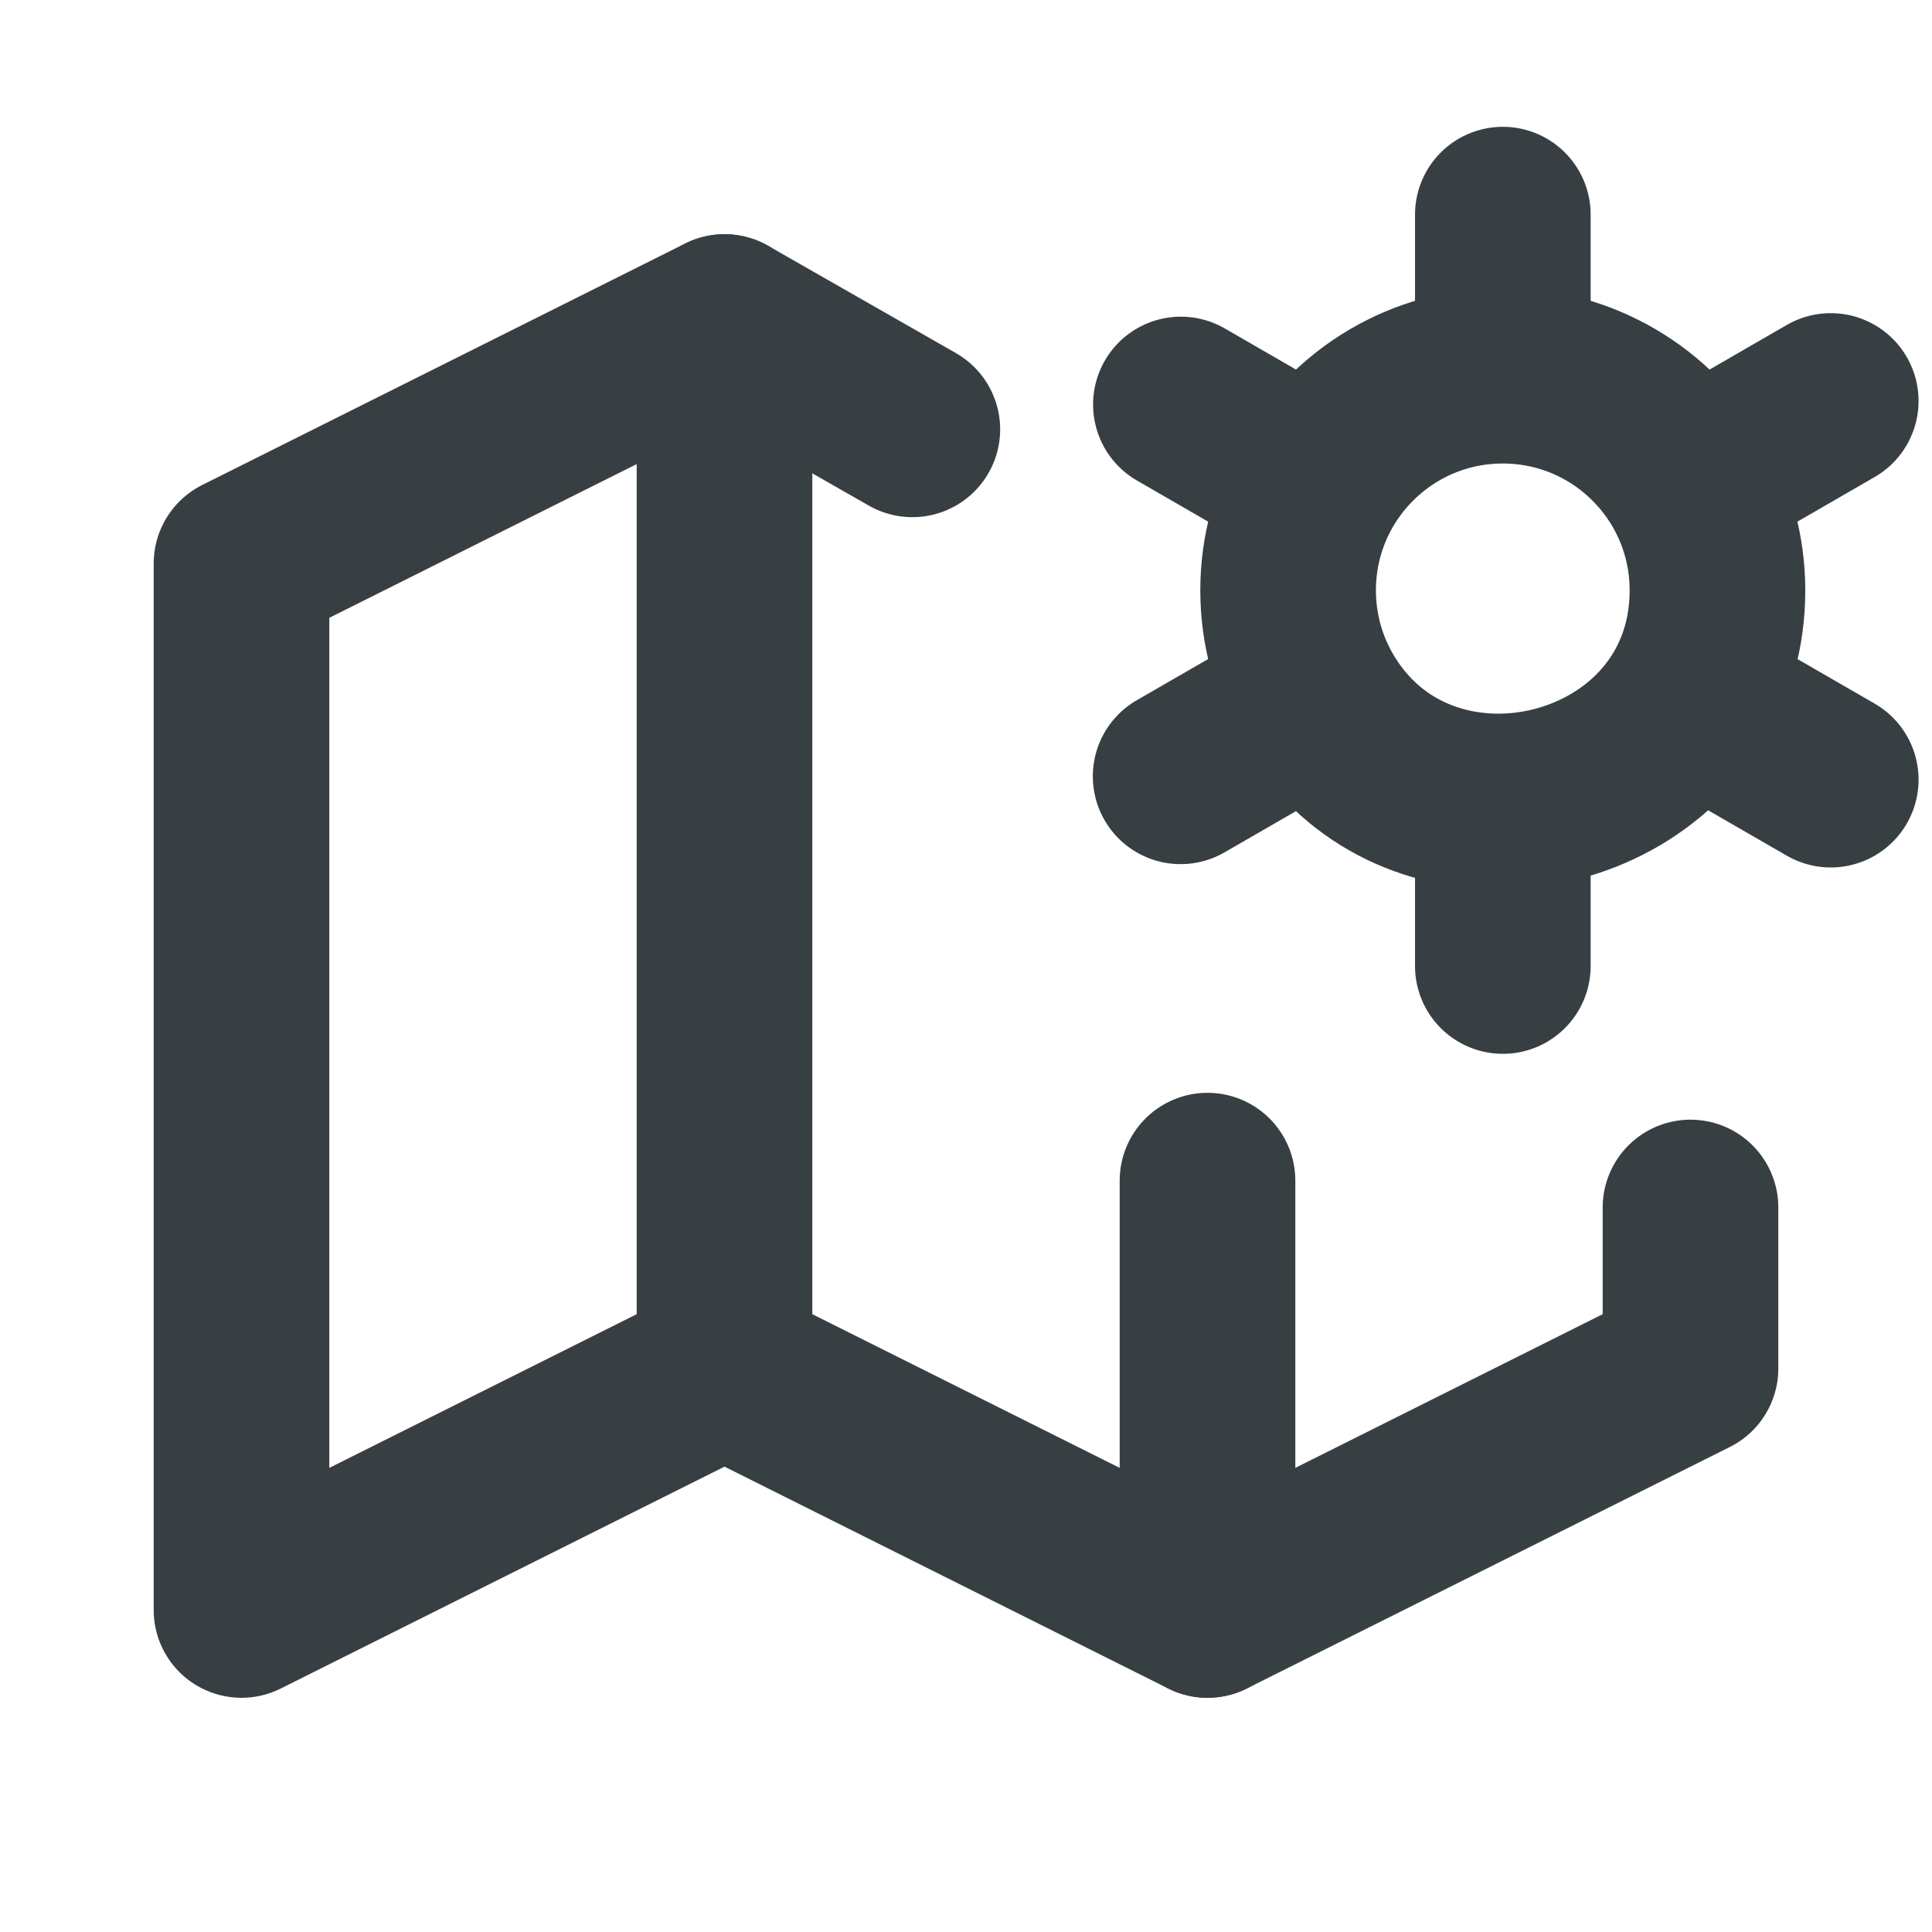 <svg width="22" height="22" viewBox="0 0 22 22" fill="none" xmlns="http://www.w3.org/2000/svg">
<path d="M10.389 4.889L8.25 3.667L2.75 6.417V18.333L8.25 15.583L13.75 18.333L19.25 15.583V13.75" stroke="#383F43" stroke-width="2" stroke-linecap="round" stroke-linejoin="round"/>
<path d="M8.25 3.667V15.583" stroke="#383F43" stroke-width="2" stroke-linecap="round" stroke-linejoin="round"/>
<path d="M13.75 13.444V18.333" stroke="#383F43" stroke-width="2" stroke-linecap="round" stroke-linejoin="round"/>
<path d="M17.113 4.278C18.017 4.278 18.807 4.769 19.23 5.5M17.113 4.278C16.208 4.278 15.418 4.769 14.995 5.5M17.113 4.278V2.444M17.113 11V9.126M14.995 7.945C14.787 7.585 14.668 7.168 14.668 6.722C14.668 6.277 14.787 5.859 14.995 5.5M14.995 7.945C15.477 8.776 16.298 9.142 17.113 9.126M14.995 7.945L13.444 8.84M17.113 9.126C17.953 9.109 18.787 8.685 19.23 7.945M19.23 7.945C19.435 7.602 19.557 7.191 19.557 6.722C19.557 6.277 19.438 5.859 19.23 5.5M19.23 7.945L20.847 8.878M19.23 5.5L20.847 4.566M14.995 5.5L13.447 4.606" stroke="#383F43" stroke-width="2" stroke-linecap="round"/>
</svg>
